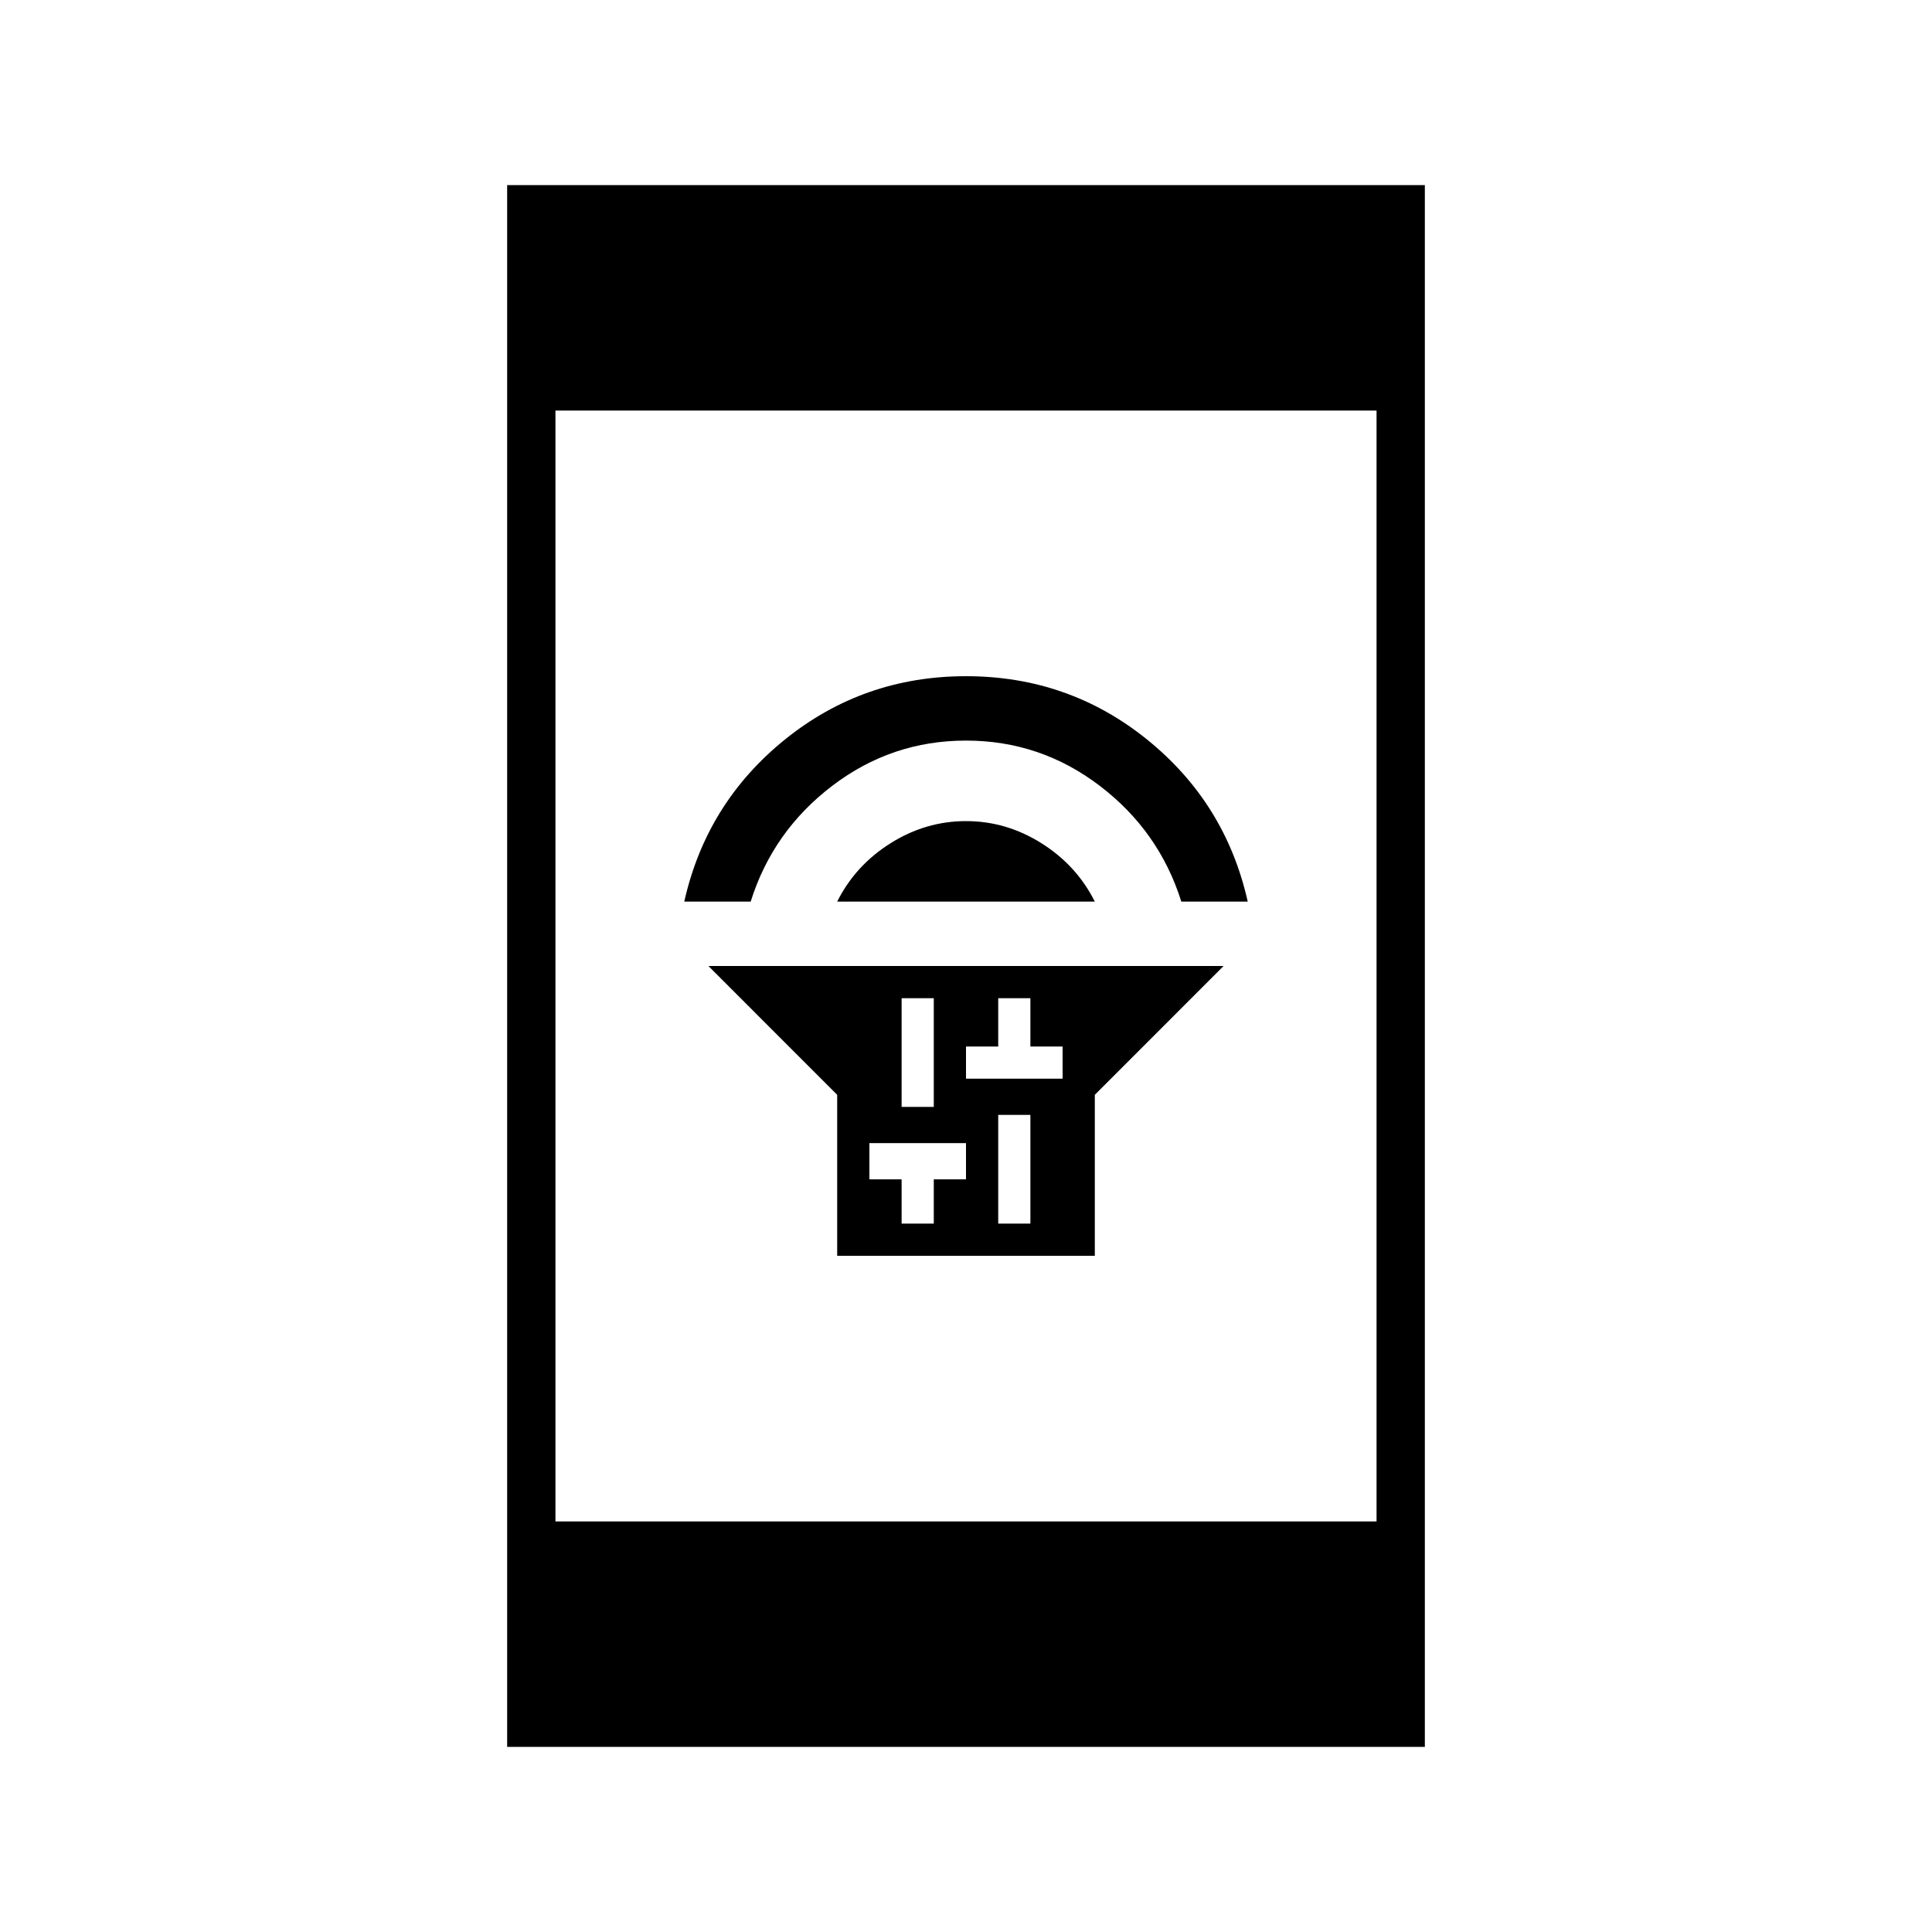 <svg xmlns="http://www.w3.org/2000/svg" height="40" width="40"><path d="M17.333 26V22.667L14.667 20H25.333L22.667 22.667V26ZM20.667 25.333H21.333V23.083H20.667ZM20 22.333H20.667H21.333H22V21.667H21.333V20.667H20.667V21.667H20ZM18.667 22.917H19.333V20.667H18.667ZM18.667 25.333H19.333V24.417H20V23.667H19.333H18.667H18V24.417H18.667ZM17.333 18.667Q17.708 17.917 18.438 17.458Q19.167 17 20 17Q20.833 17 21.562 17.458Q22.292 17.917 22.667 18.667ZM14.167 18.667Q14.625 16.625 16.25 15.312Q17.875 14 20 14Q22.125 14 23.75 15.312Q25.375 16.625 25.833 18.667H24.458Q24 17.208 22.771 16.271Q21.542 15.333 20 15.333Q18.458 15.333 17.229 16.271Q16 17.208 15.542 18.667ZM10.5 36.167V3.833H29.5V36.167ZM11.5 31.5H28.5V8.5H11.5Z"/></svg>